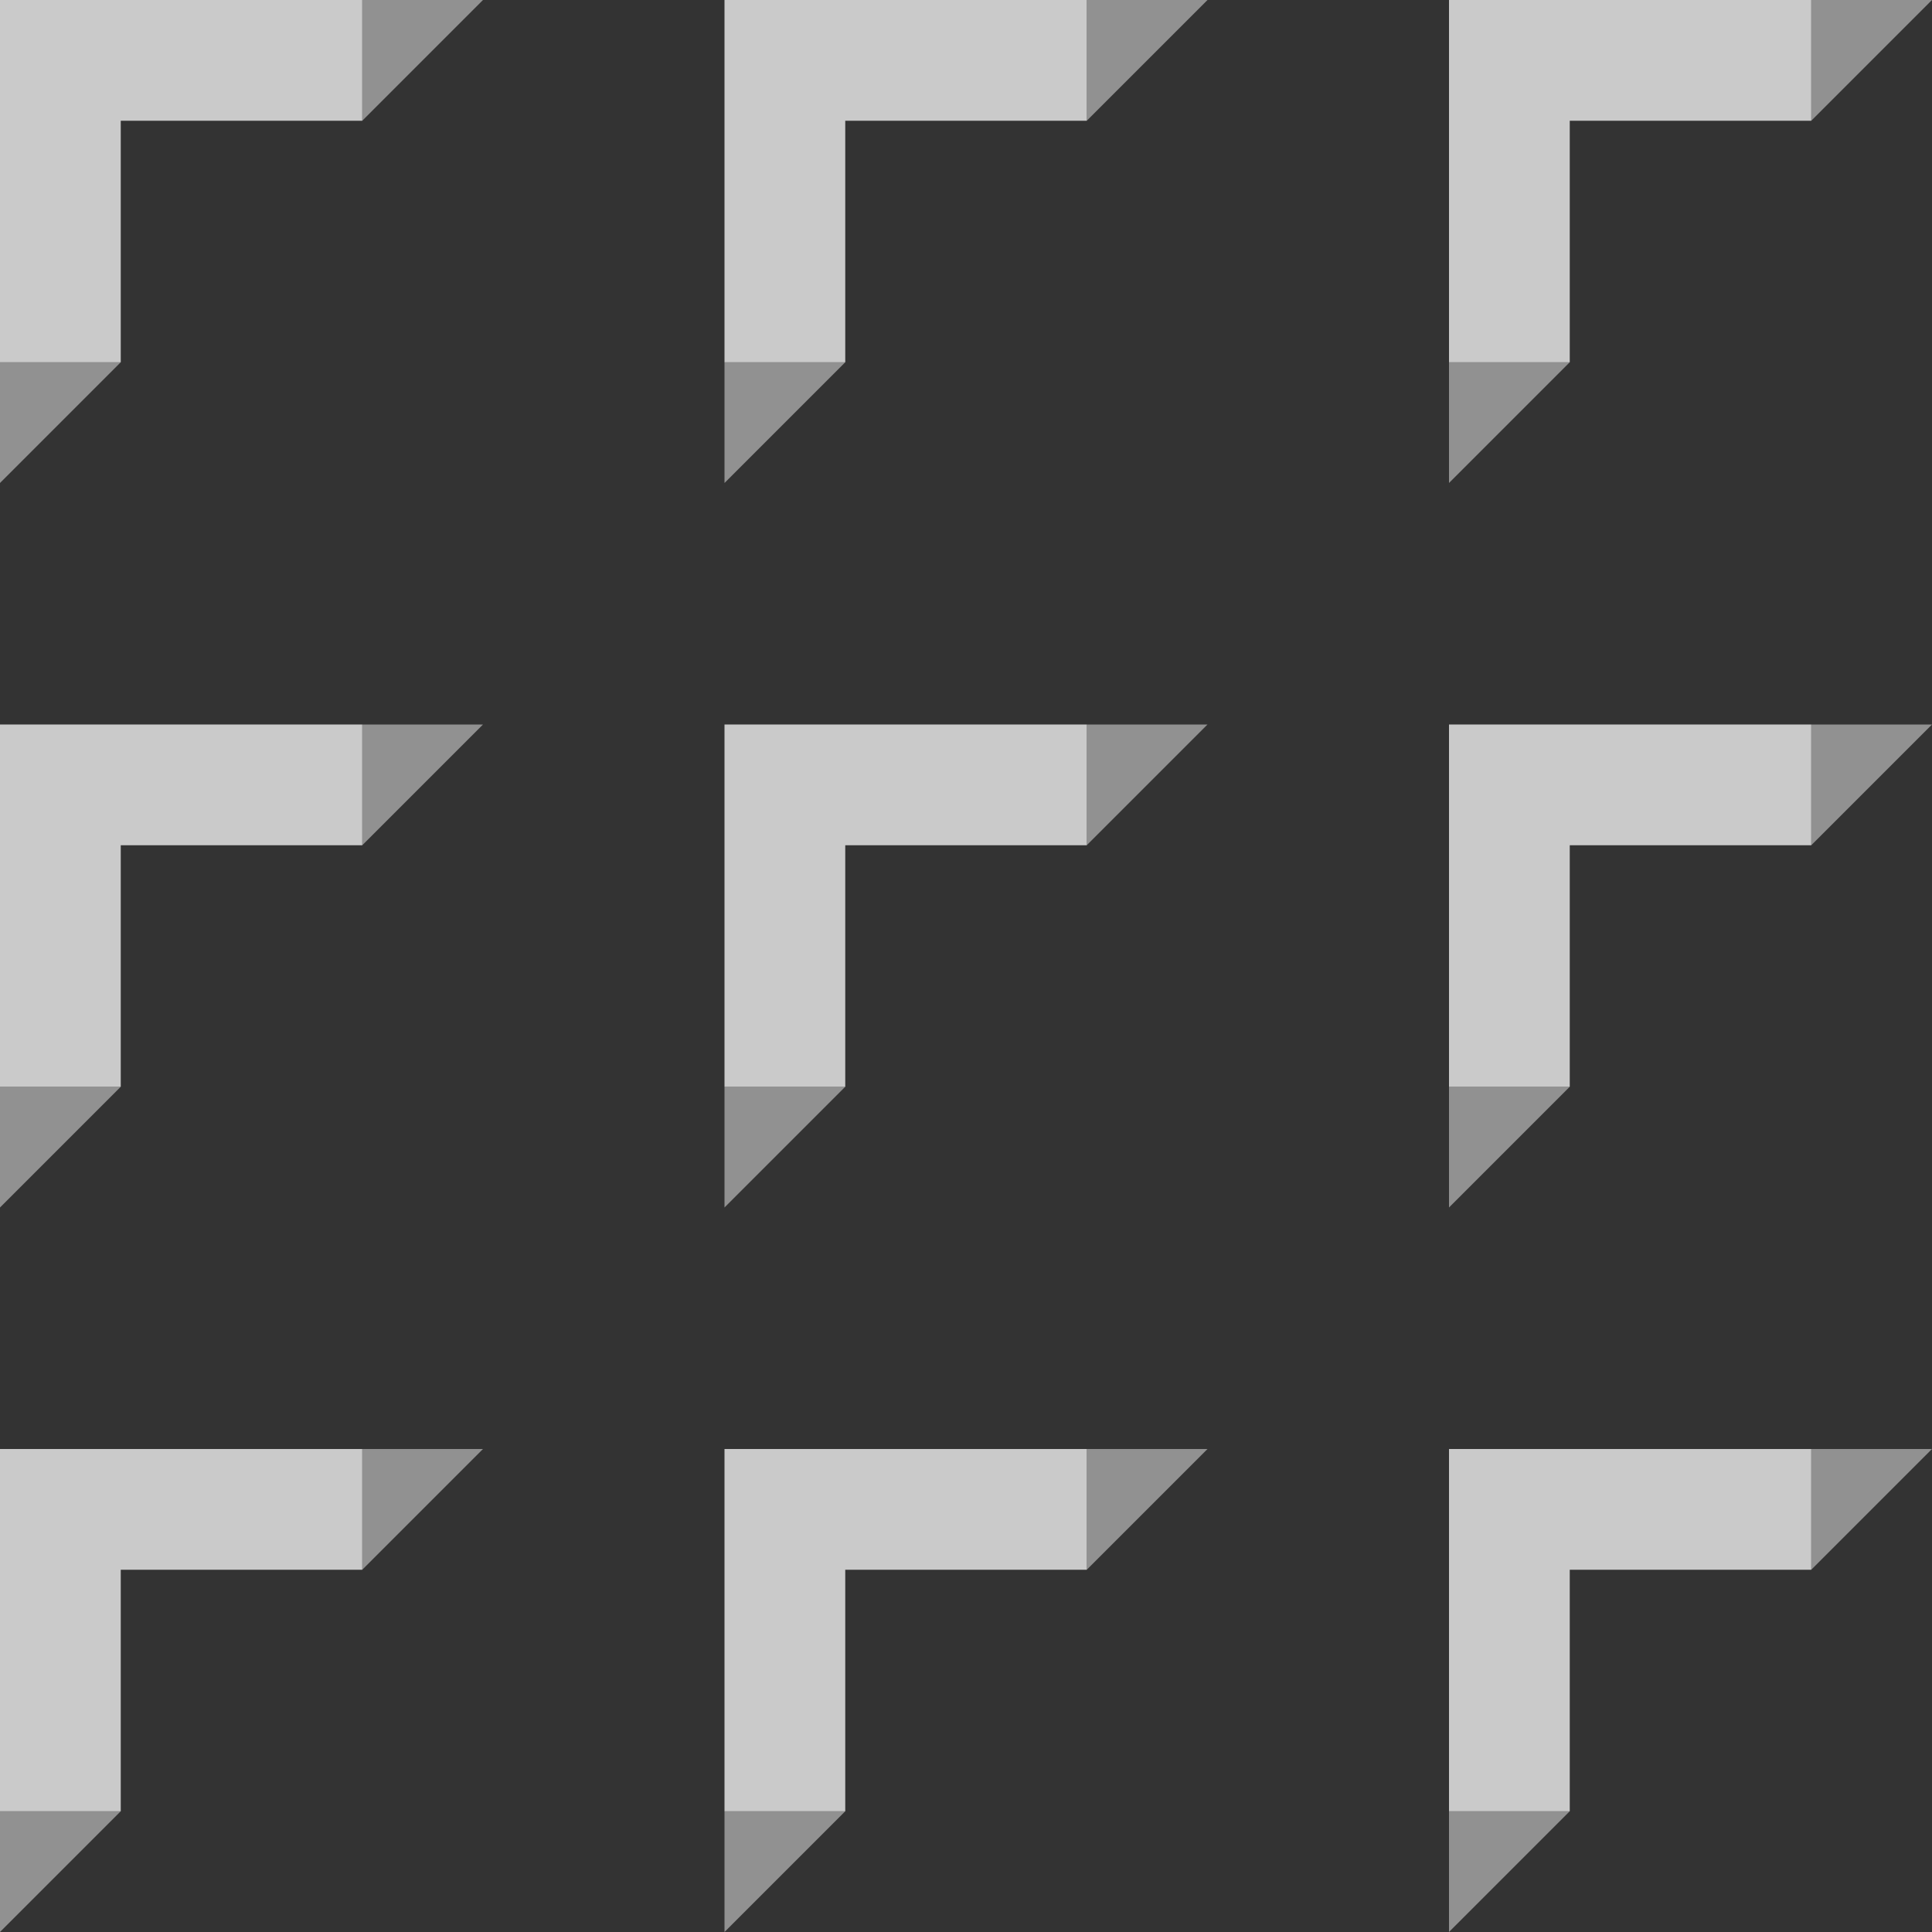 <?xml version="1.0" encoding="UTF-8"?>
<svg width="16px" height="16px" viewBox="0 0 16 16" version="1.1" xmlns="http://www.w3.org/2000/svg" xmlns:xlink="http://www.w3.org/1999/xlink">
    <rect x="0" y="0" width="16" height="16" fill="#333333" stroke="none"/>
    <!-- Generator: Sketch 42 (36781) - http://www.bohemiancoding.com/sketch -->
    <title>Artboard 7 Copy</title>
    <desc>Created with Sketch.</desc>
    <defs></defs>
    <g id="Page-1" stroke="none" stroke-width="1" fill="none" fill-rule="evenodd">
        <g id="Artboard-7-Copy" fill="#FFFFFF">
            <g id="Grip">
                <g id="Slash">
                    <polygon id="Rectangle-4-Copy-2" fill-opacity="0.46" points="3 0 4 0 3 1"></polygon>
                    <polygon id="Rectangle-4-Copy-3" fill-opacity="0.46" points="0 3 1 3 0 4"></polygon>
                    <path d="M0.5,0 L3,0 L3,1 L1,1 L1,3 L0,3 L0,0 L0.5,0 Z" id="Combined-Shape" fill-opacity="0.74"></path>
                </g>
                <g id="Slash-Copy" transform="translate(6, 0)">
                    <polygon id="Rectangle-4-Copy-2" fill-opacity="0.46" points="3 0 4 0 3 1"></polygon>
                    <polygon id="Rectangle-4-Copy-3" fill-opacity="0.46" points="0 3 1 3 0 4"></polygon>
                    <path d="M0.5,0 L3,0 L3,1 L1,1 L1,3 L0,3 L0,0 L0.5,0 Z" id="Combined-Shape" fill-opacity="0.74"></path>
                </g>
                <g id="Slash-Copy-2" transform="translate(12, 0)">
                    <polygon id="Rectangle-4-Copy-2" fill-opacity="0.46" points="3 0 4 0 3 1"></polygon>
                    <polygon id="Rectangle-4-Copy-3" fill-opacity="0.46" points="0 3 1 3 0 4"></polygon>
                    <path d="M0.5,0 L3,0 L3,1 L1,1 L1,3 L0,3 L0,0 L0.5,0 Z" id="Combined-Shape" fill-opacity="0.74"></path>
                </g>
                <g id="Slash-Copy-3" transform="translate(12, 6)">
                    <polygon id="Rectangle-4-Copy-2" fill-opacity="0.46" points="3 0 4 0 3 1"></polygon>
                    <polygon id="Rectangle-4-Copy-3" fill-opacity="0.46" points="0 3 1 3 0 4"></polygon>
                    <path d="M0.5,0 L3,0 L3,1 L1,1 L1,3 L0,3 L0,0 L0.5,0 Z" id="Combined-Shape" fill-opacity="0.74"></path>
                </g>
                <g id="Slash-Copy-8" transform="translate(12, 12)">
                    <polygon id="Rectangle-4-Copy-2" fill-opacity="0.46" points="3 0 4 0 3 1"></polygon>
                    <polygon id="Rectangle-4-Copy-3" fill-opacity="0.46" points="0 3 1 3 0 4"></polygon>
                    <path d="M0.5,0 L3,0 L3,1 L1,1 L1,3 L0,3 L0,0 L0.5,0 Z" id="Combined-Shape" fill-opacity="0.74"></path>
                </g>
                <g id="Slash-Copy-4" transform="translate(6, 6)">
                    <polygon id="Rectangle-4-Copy-2" fill-opacity="0.46" points="3 0 4 0 3 1"></polygon>
                    <polygon id="Rectangle-4-Copy-3" fill-opacity="0.46" points="0 3 1 3 0 4"></polygon>
                    <path d="M0.5,0 L3,0 L3,1 L1,1 L1,3 L0,3 L0,0 L0.5,0 Z" id="Combined-Shape" fill-opacity="0.74"></path>
                </g>
                <g id="Slash-Copy-7" transform="translate(6, 12)">
                    <polygon id="Rectangle-4-Copy-2" fill-opacity="0.46" points="3 0 4 0 3 1"></polygon>
                    <polygon id="Rectangle-4-Copy-3" fill-opacity="0.46" points="0 3 1 3 0 4"></polygon>
                    <path d="M0.5,0 L3,0 L3,1 L1,1 L1,3 L0,3 L0,0 L0.5,0 Z" id="Combined-Shape" fill-opacity="0.74"></path>
                </g>
                <g id="Slash-Copy-5" transform="translate(0, 6)">
                    <polygon id="Rectangle-4-Copy-2" fill-opacity="0.46" points="3 0 4 0 3 1"></polygon>
                    <polygon id="Rectangle-4-Copy-3" fill-opacity="0.46" points="0 3 1 3 0 4"></polygon>
                    <path d="M0.5,0 L3,0 L3,1 L1,1 L1,3 L0,3 L0,0 L0.5,0 Z" id="Combined-Shape" fill-opacity="0.74"></path>
                </g>
                <g id="Slash-Copy-6" transform="translate(0, 12)">
                    <polygon id="Rectangle-4-Copy-2" fill-opacity="0.46" points="3 0 4 0 3 1"></polygon>
                    <polygon id="Rectangle-4-Copy-3" fill-opacity="0.46" points="0 3 1 3 0 4"></polygon>
                    <path d="M0.5,0 L3,0 L3,1 L1,1 L1,3 L0,3 L0,0 L0.5,0 Z" id="Combined-Shape" fill-opacity="0.74"></path>
                </g>
            </g>
        </g>
    </g>
</svg>